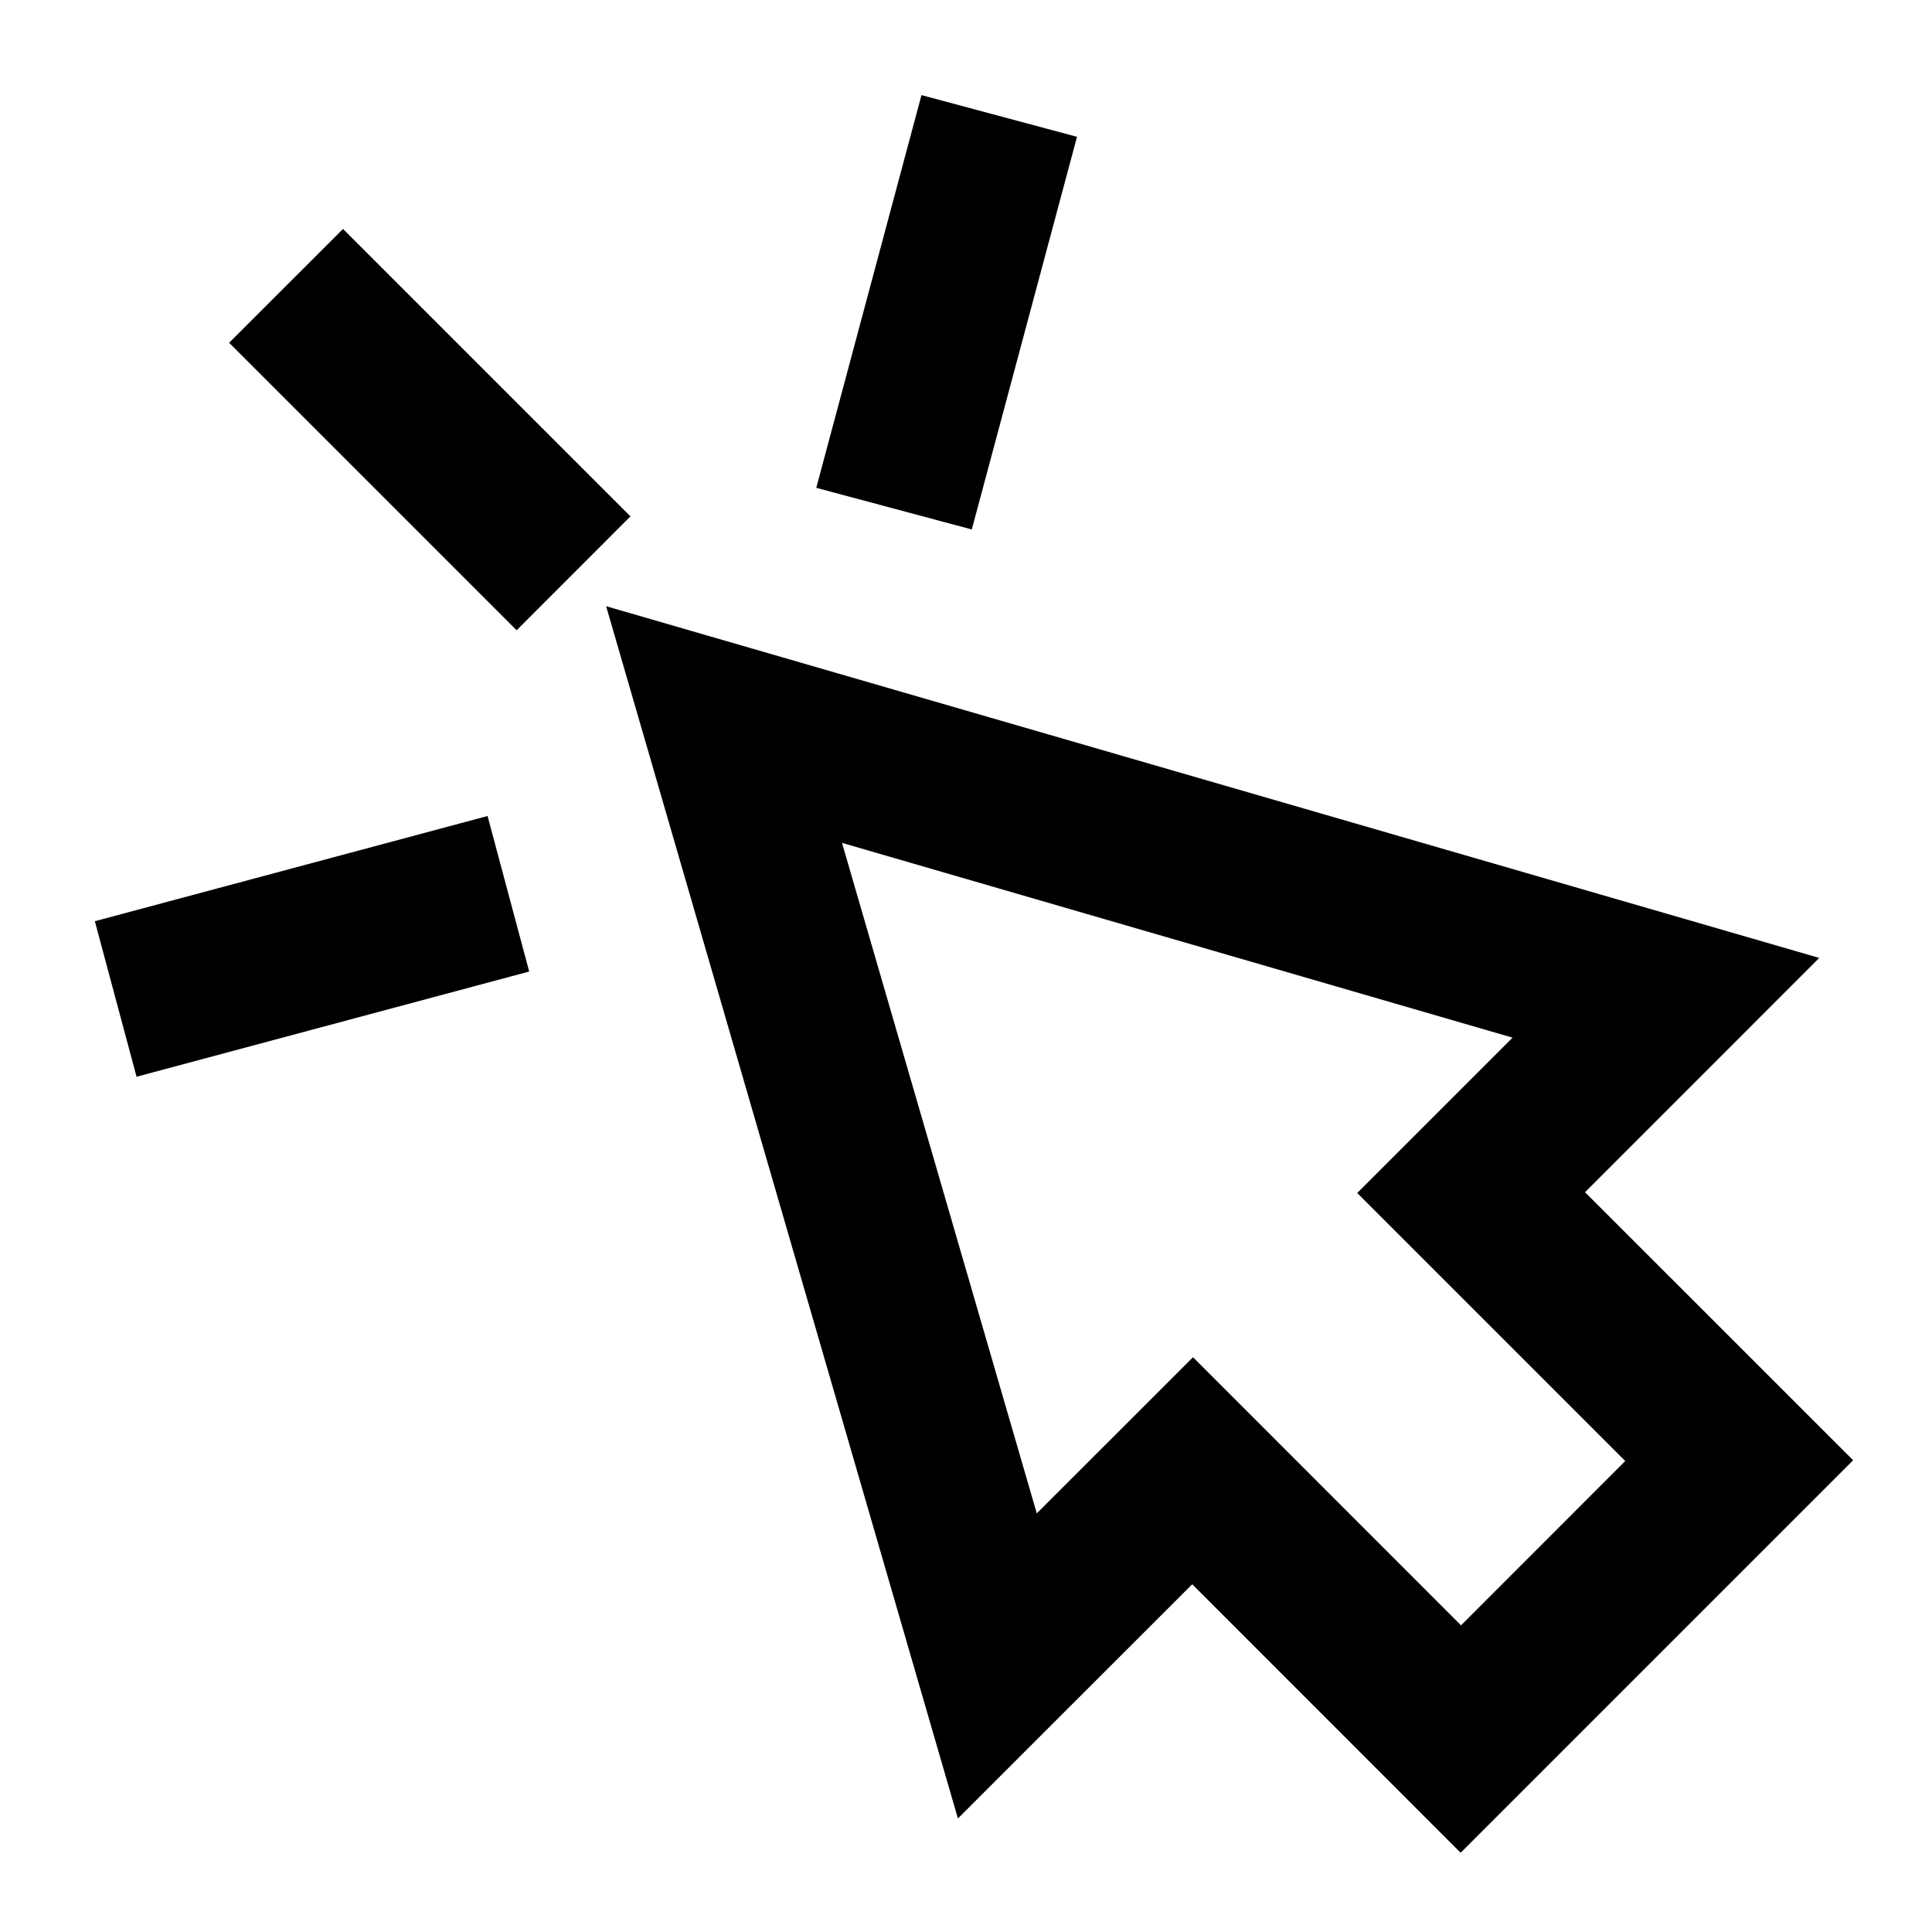 <svg width="22" height="22" viewBox="0 0 22 22" fill="none" xmlns="http://www.w3.org/2000/svg">
<g clip-path="url(#clip0_135_144)">
<path d="M16.628 21.093L13.576 18.04L10.908 20.707L6.902 6.903L20.716 10.908L18.049 13.576L21.102 16.628L16.637 21.093H16.628ZM13.585 15.455L16.637 18.508L18.507 16.637L15.455 13.585L17.224 11.816L9.588 9.598L11.806 17.233L13.576 15.464L13.585 15.455Z" fill="black"/>
<path d="M3.906 2.607L2.609 3.903L5.883 7.177L7.179 5.88L3.906 2.607Z" fill="black"/>
<path d="M5.552 9.292L1.08 10.49L1.555 12.261L6.026 11.063L5.552 9.292Z" fill="black"/>
<path d="M10.493 1.083L9.295 5.555L11.066 6.029L12.264 1.558L10.493 1.083Z" fill="black"/>
</g>
<defs>
<clipPath id="clip0_135_144">
<rect width="22" height="22" fill="white"/>
</clipPath>
</defs>
</svg>
